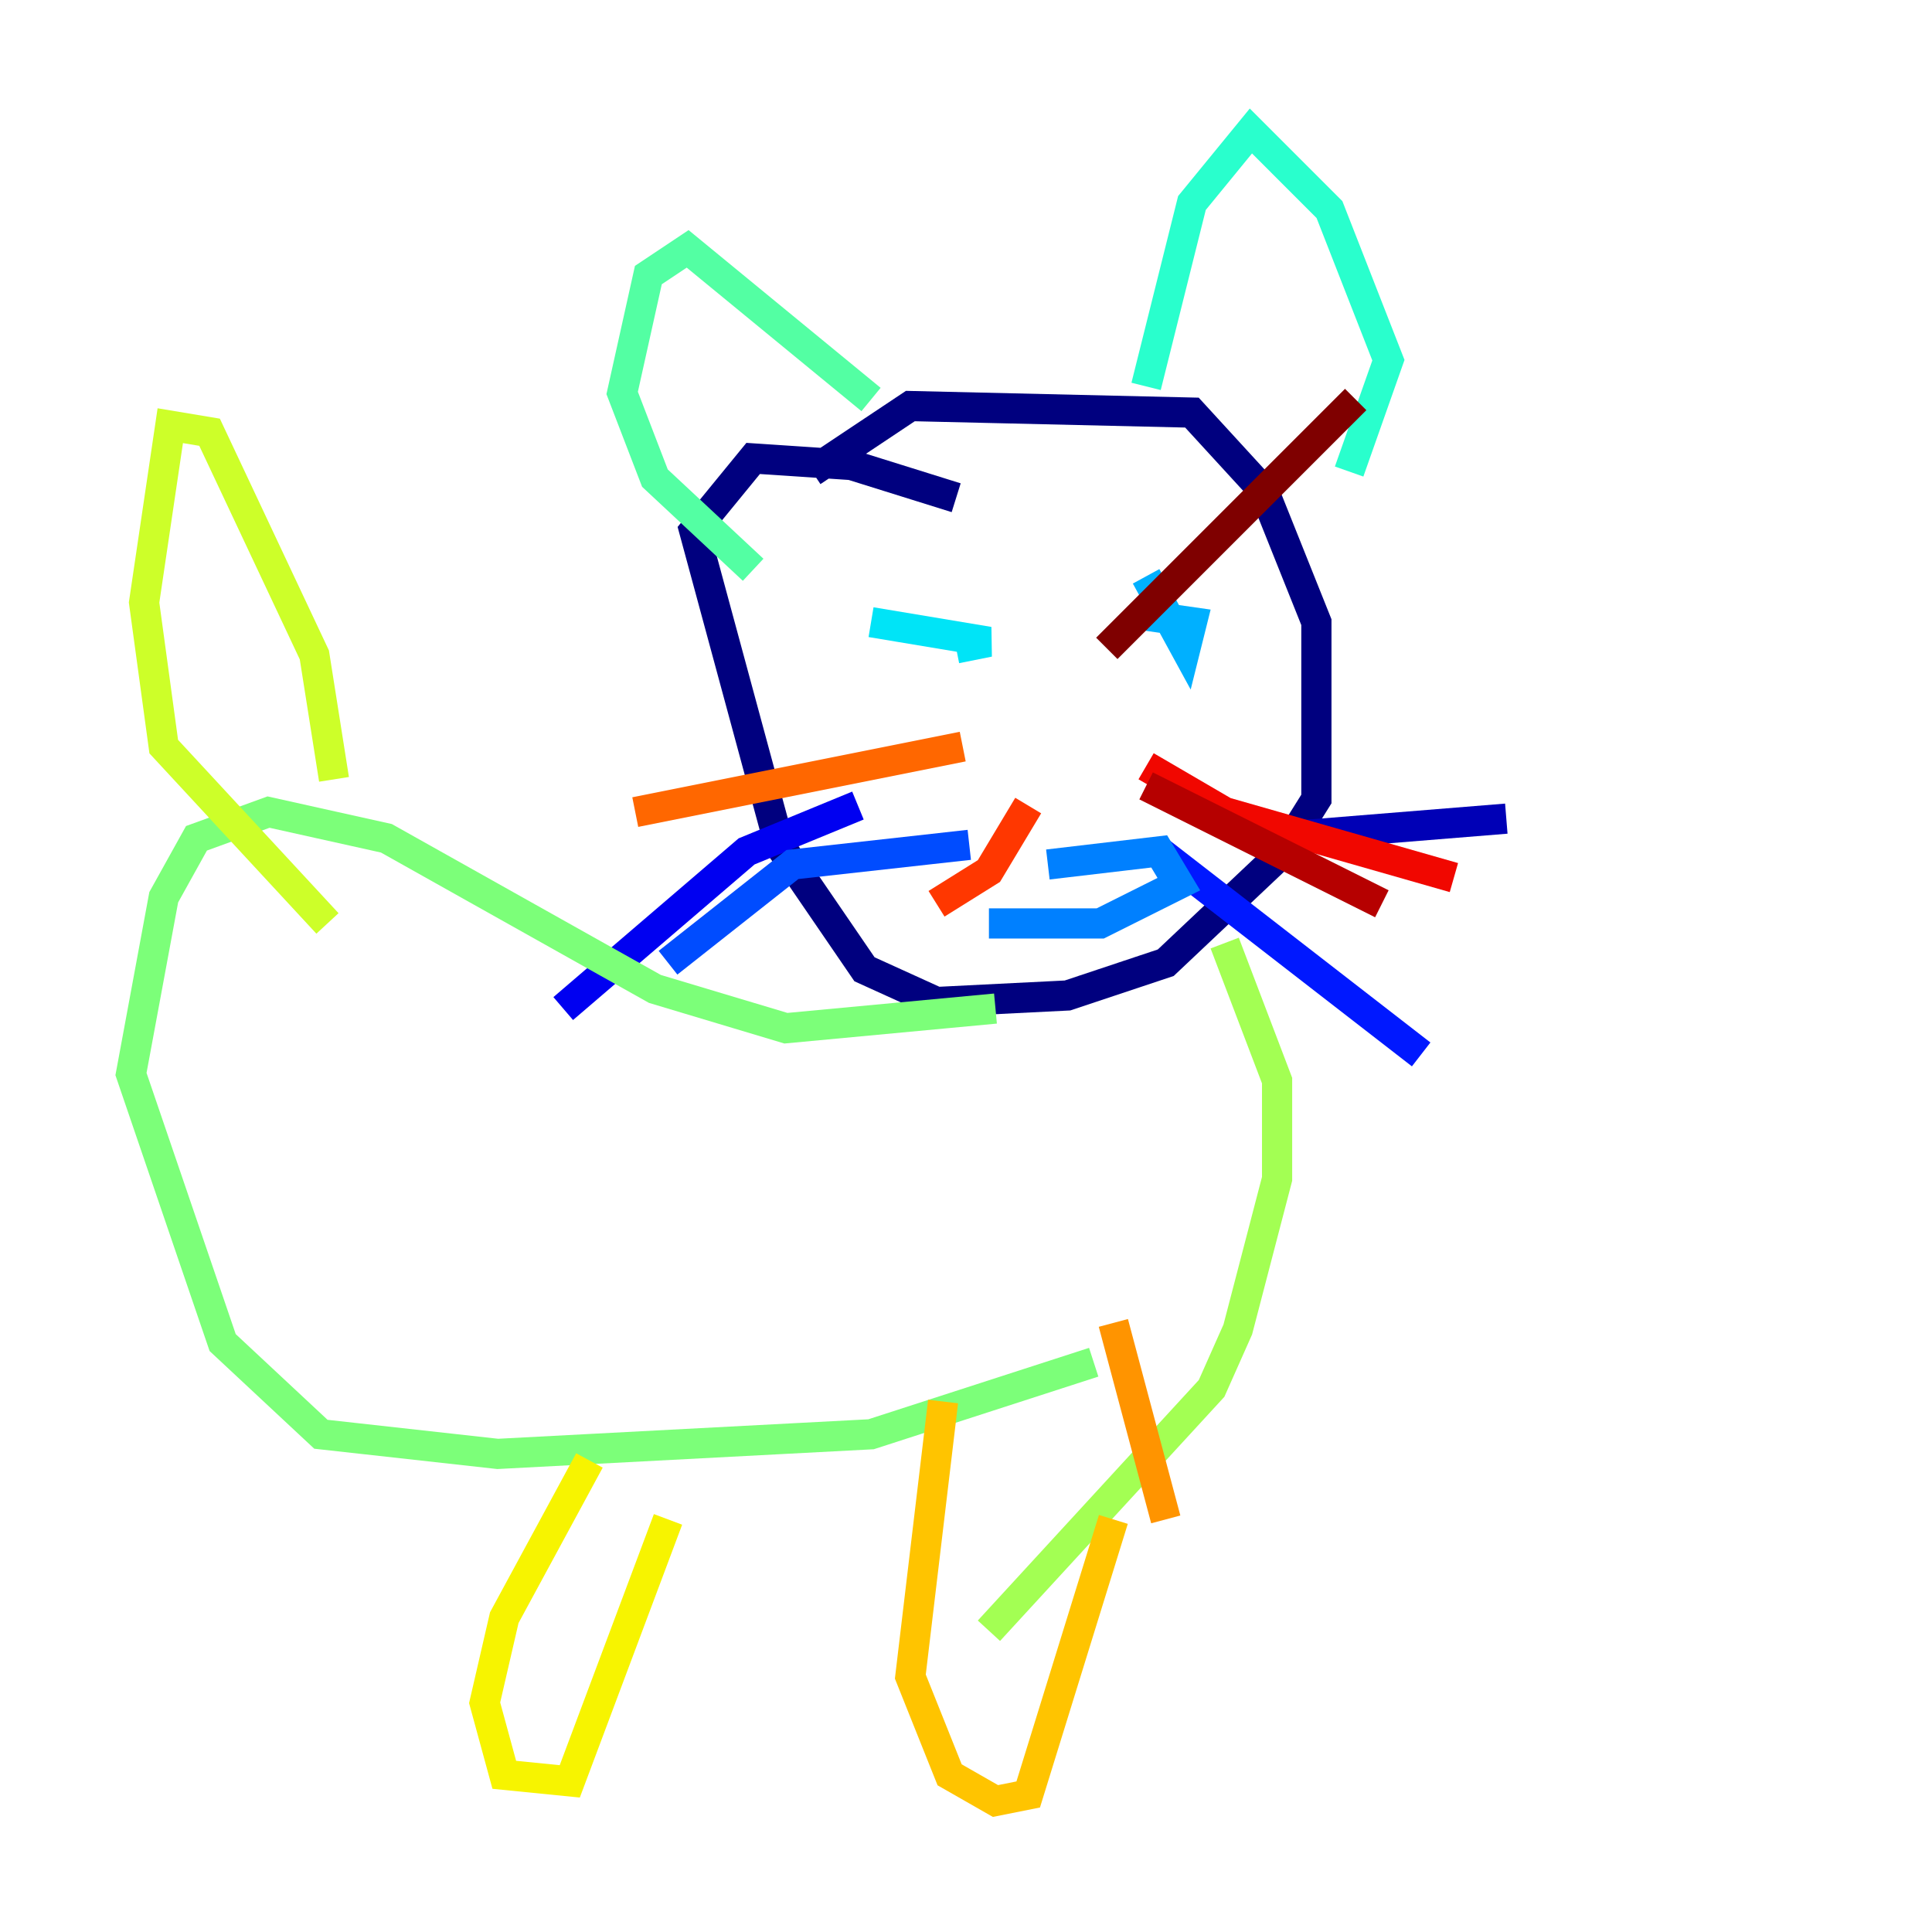 <?xml version="1.0" encoding="utf-8" ?>
<svg baseProfile="tiny" height="128" version="1.2" viewBox="0,0,128,128" width="128" xmlns="http://www.w3.org/2000/svg" xmlns:ev="http://www.w3.org/2001/xml-events" xmlns:xlink="http://www.w3.org/1999/xlink"><defs /><polyline fill="none" points="53.803,31.241 60.312,26.902 78.969,27.336 83.742,32.542 87.214,41.22 87.214,52.936 85.044,56.407 77.234,63.783 70.725,65.953 62.047,66.386 57.275,64.217 51.634,55.973 45.993,35.146 49.898,30.373 56.407,30.807 63.349,32.976" stroke="#00007f" stroke-width="2" /><polyline fill="none" points="83.742,55.539 99.797,54.237" stroke="#0000b6" stroke-width="2" /><polyline fill="none" points="56.841,53.37 49.464,56.407 37.315,66.82" stroke="#0000f1" stroke-width="2" /><polyline fill="none" points="76.8,56.407 94.156,69.858" stroke="#0018ff" stroke-width="2" /><polyline fill="none" points="64.217,55.973 52.502,57.275 44.258,63.783" stroke="#004cff" stroke-width="2" /><polyline fill="none" points="69.424,57.275 76.8,56.407 78.102,58.576 72.895,61.18 65.519,61.18" stroke="#0080ff" stroke-width="2" /><polyline fill="none" points="75.932,40.786 78.969,41.22 78.536,42.956 75.932,38.183" stroke="#00b0ff" stroke-width="2" /><polyline fill="none" points="57.709,41.22 65.519,42.522 63.349,42.956" stroke="#00e4f7" stroke-width="2" /><polyline fill="none" points="75.932,25.6 78.969,13.451 82.875,8.678 88.081,13.885 91.986,23.864 89.383,31.241" stroke="#29ffcd" stroke-width="2" /><polyline fill="none" points="57.709,26.468 45.559,16.488 42.956,18.224 41.22,26.034 43.39,31.675 49.898,37.749" stroke="#53ffa3" stroke-width="2" /><polyline fill="none" points="65.953,66.82 52.068,68.122 43.39,65.519 25.6,55.539 17.79,53.803 13.017,55.539 10.848,59.444 8.678,71.159 14.752,88.949 21.261,95.024 32.976,96.325 57.709,95.024 72.461,90.251" stroke="#7cff79" stroke-width="2" /><polyline fill="none" points="81.139,62.481 84.61,71.593 84.61,78.102 82.007,88.081 80.271,91.986 65.519,108.041" stroke="#a3ff53" stroke-width="2" /><polyline fill="none" points="22.129,51.634 20.827,43.39 13.885,28.637 11.281,28.203 9.546,39.919 10.848,49.464 21.695,61.18" stroke="#cdff29" stroke-width="2" /><polyline fill="none" points="39.051,96.759 33.41,107.173 32.108,112.814 33.41,117.586 37.749,118.02 44.258,100.664" stroke="#f7f400" stroke-width="2" /><polyline fill="none" points="62.481,92.854 60.312,111.078 62.915,117.586 65.953,119.322 68.122,118.888 73.763,100.664" stroke="#ffc400" stroke-width="2" /><polyline fill="none" points="77.234,100.664 73.763,87.647" stroke="#ff9400" stroke-width="2" /><polyline fill="none" points="63.783,49.464 42.088,53.803" stroke="#ff6700" stroke-width="2" /><polyline fill="none" points="68.122,53.37 65.519,57.709 62.047,59.878" stroke="#ff3700" stroke-width="2" /><polyline fill="none" points="75.932,50.766 81.139,53.803 96.325,58.142" stroke="#f10700" stroke-width="2" /><polyline fill="none" points="75.932,52.068 91.552,59.878" stroke="#b60000" stroke-width="2" /><polyline fill="none" points="89.817,26.468 73.329,42.956" stroke="#7f0000" stroke-width="2" /></svg>